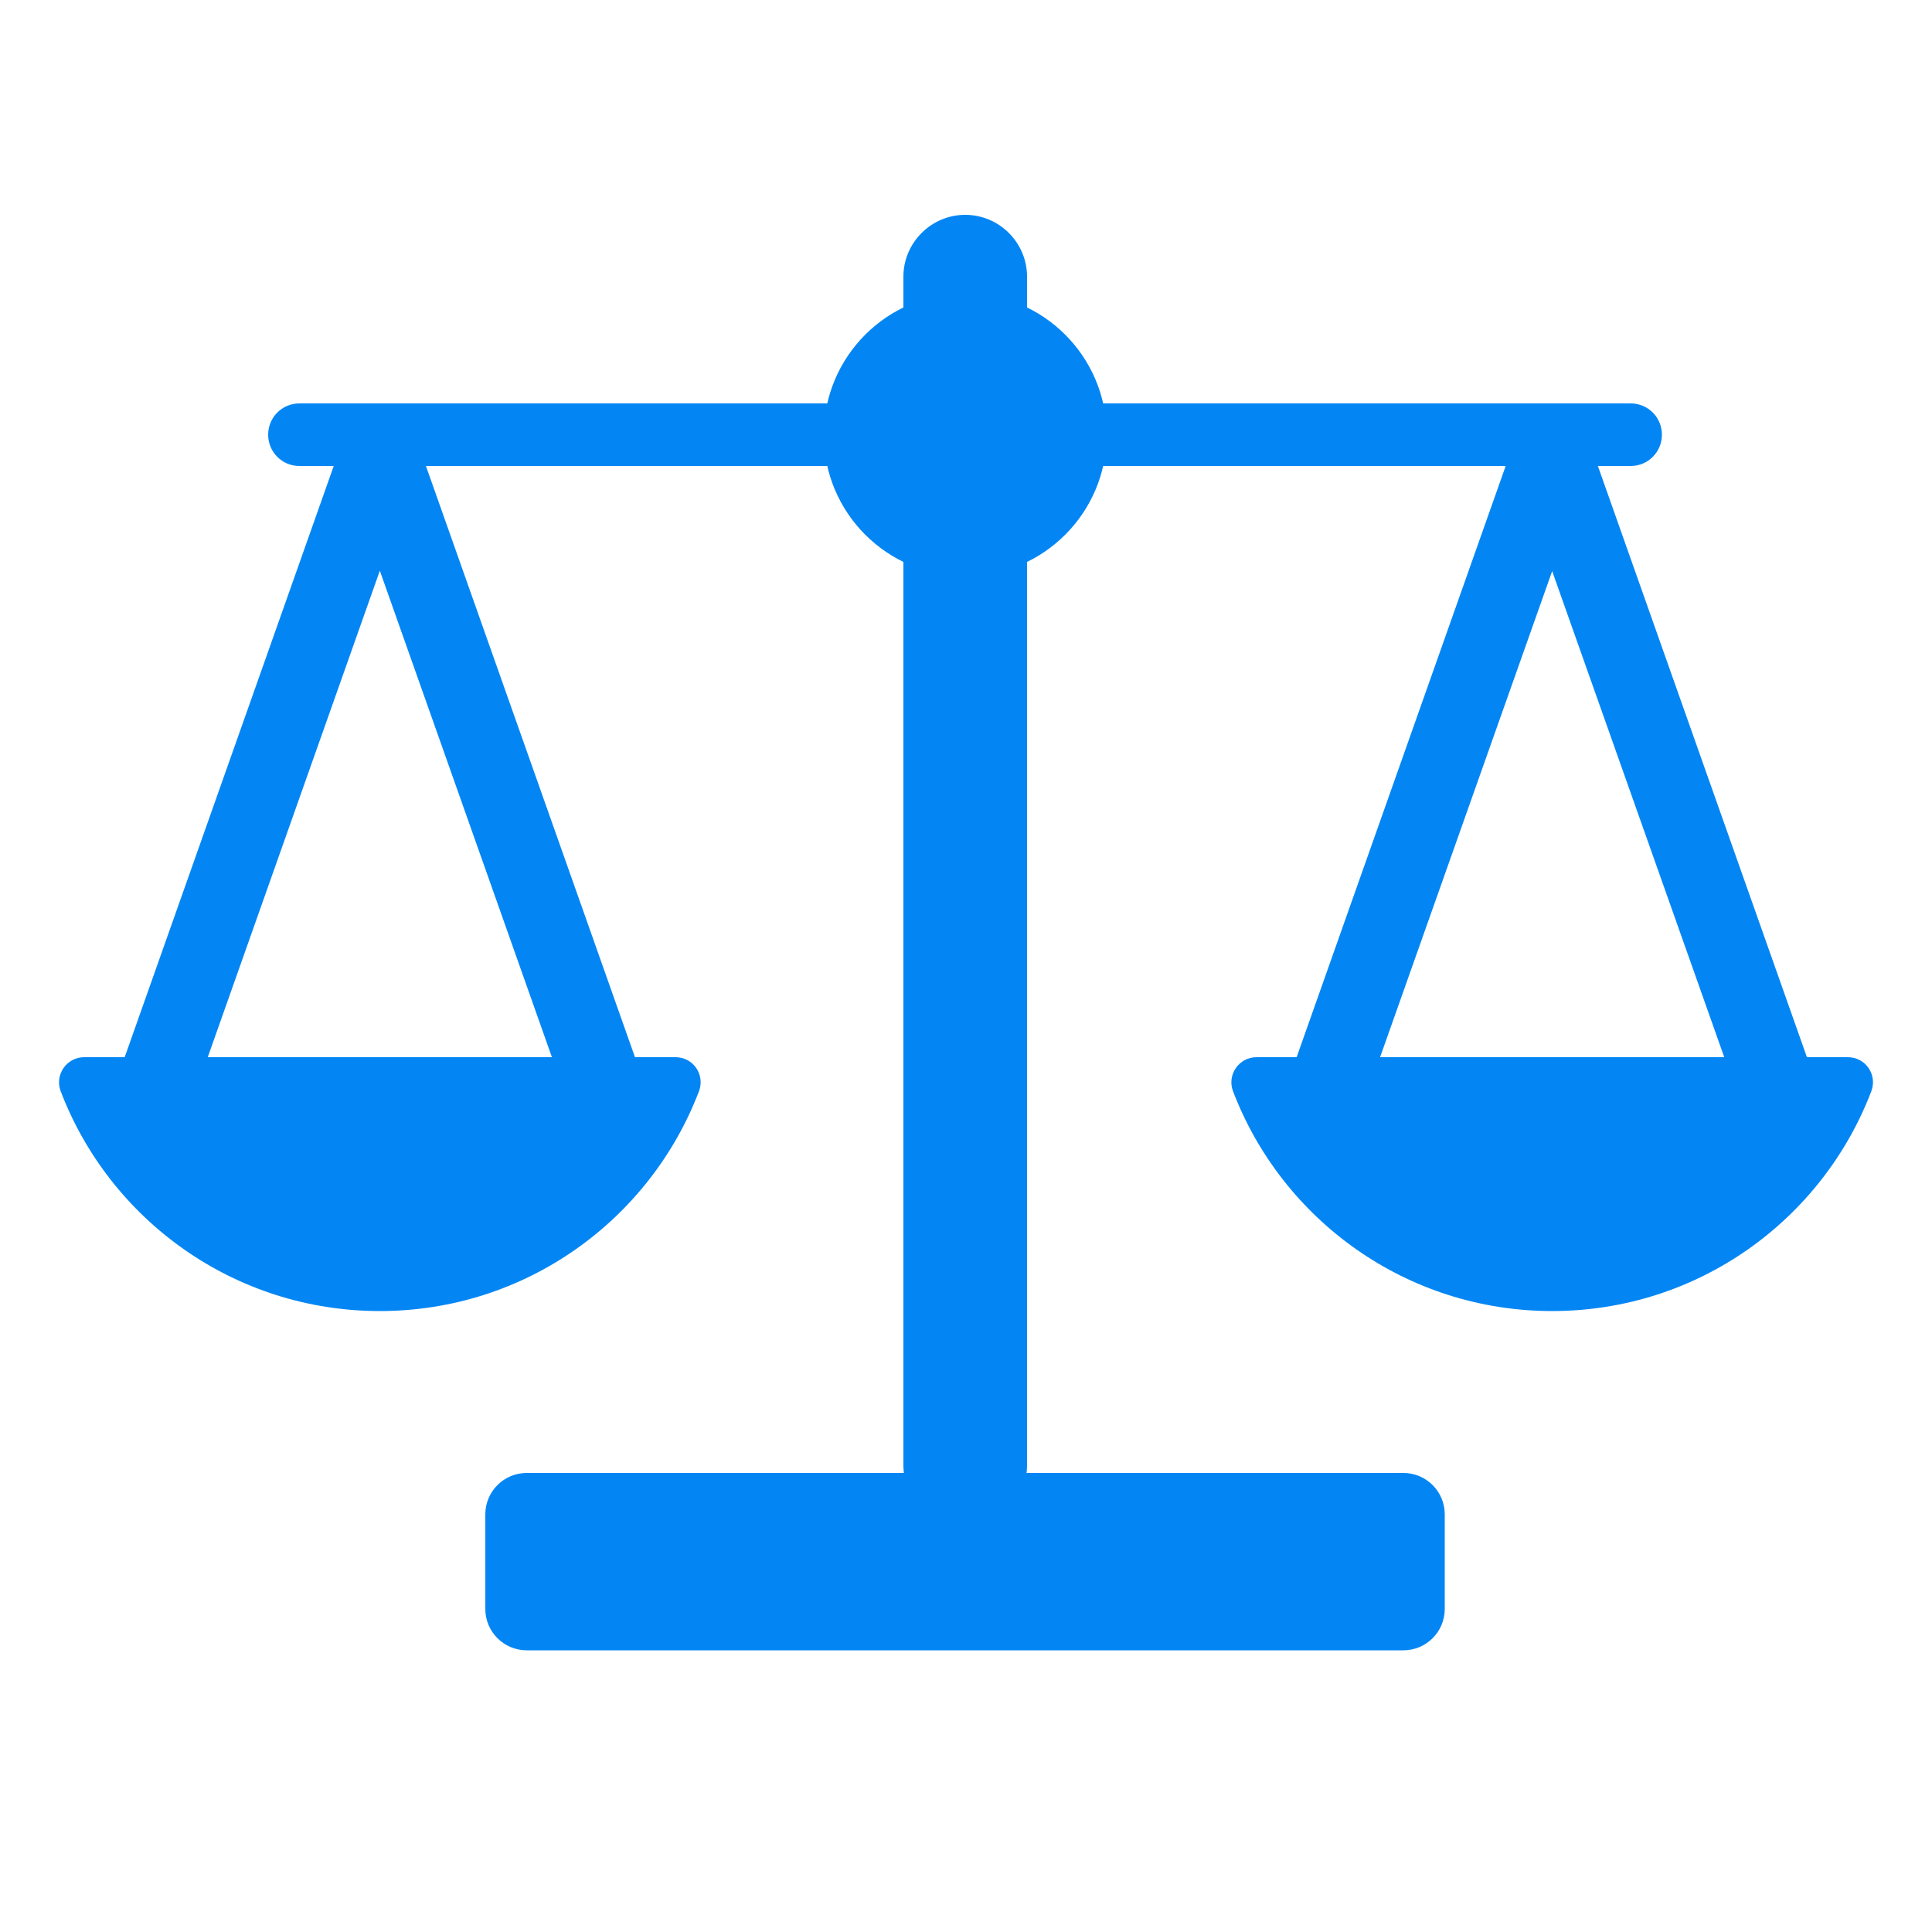 <?xml version="1.0" encoding="utf-8"?>
<!-- Generator: Adobe Illustrator 25.2.1, SVG Export Plug-In . SVG Version: 6.00 Build 0)  -->
<svg version="1.1" id="圖層_1" xmlns="http://www.w3.org/2000/svg" xmlns:xlink="http://www.w3.org/1999/xlink" x="0px" y="0px"
	 viewBox="0 0 50 50" style="enable-background:new 0 0 50 50;" xml:space="preserve">
<style type="text/css">
	.st0{fill:#743079;}
	.st1{fill:#CA0813;}
	.st2{fill:#198420;}
	.st3{fill:#E67820;}
	.st4{fill:#0386F4;}
</style>
<g>
	<path class="st4" d="M42.2,12.06H7.75c-0.45,0-0.81-0.36-0.81-0.81v0c0-0.45,0.36-0.81,0.81-0.81H42.2c0.45,0,0.81,0.36,0.81,0.81
		v0C43.01,11.7,42.65,12.06,42.2,12.06z"/>
	<path class="st4" d="M23.38,37.92V7.16c0-0.88,0.72-1.6,1.6-1.6h0c0.88,0,1.6,0.72,1.6,1.6v30.76c0,0.88-0.72,1.6-1.6,1.6h0
		C24.09,39.52,23.38,38.8,23.38,37.92z"/>
	<path class="st4" d="M13.63,38.12h22.69c0.59,0,1.07,0.48,1.07,1.07v2.45c0,0.59-0.48,1.07-1.07,1.07H13.63
		c-0.59,0-1.07-0.48-1.07-1.07v-2.45C12.56,38.6,13.04,38.12,13.63,38.12z"/>
	<circle class="st4" cx="24.98" cy="11.25" r="3.66"/>
	<g>
		<path class="st4" d="M15.78,29.55H3.89c-0.33,0-0.64-0.16-0.83-0.43c-0.19-0.27-0.24-0.61-0.13-0.92l5.94-16.8
			c0.14-0.41,0.53-0.68,0.96-0.68c0.43,0,0.81,0.27,0.96,0.68l5.94,16.8c0.11,0.31,0.06,0.65-0.13,0.92
			C16.41,29.39,16.11,29.55,15.78,29.55z M5.32,27.52h9.02L9.83,14.77L5.32,27.52z"/>
	</g>
	<g>
		<path class="st4" d="M2.18,27.36c-0.46,0-0.77,0.46-0.61,0.88c1.27,3.33,4.49,5.69,8.26,5.69c3.77,0,6.99-2.36,8.26-5.69
			c0.16-0.43-0.15-0.88-0.61-0.88H2.18z"/>
	</g>
	<g>
		<path class="st4" d="M46.11,29.55H34.22c-0.33,0-0.64-0.16-0.83-0.43c-0.19-0.27-0.24-0.61-0.13-0.92l5.94-16.8
			c0.14-0.41,0.53-0.68,0.96-0.68s0.81,0.27,0.96,0.68l5.94,16.8c0.11,0.31,0.06,0.65-0.13,0.92
			C46.75,29.39,46.44,29.55,46.11,29.55z M35.66,27.52h9.02l-4.51-12.74L35.66,27.52z"/>
	</g>
	<g>
		<path class="st4" d="M32.52,27.36c-0.46,0-0.77,0.46-0.61,0.88c1.27,3.33,4.49,5.69,8.26,5.69c3.77,0,6.99-2.36,8.26-5.69
			c0.16-0.43-0.15-0.88-0.61-0.88H32.52z"/>
	</g>
</g>
</svg>

